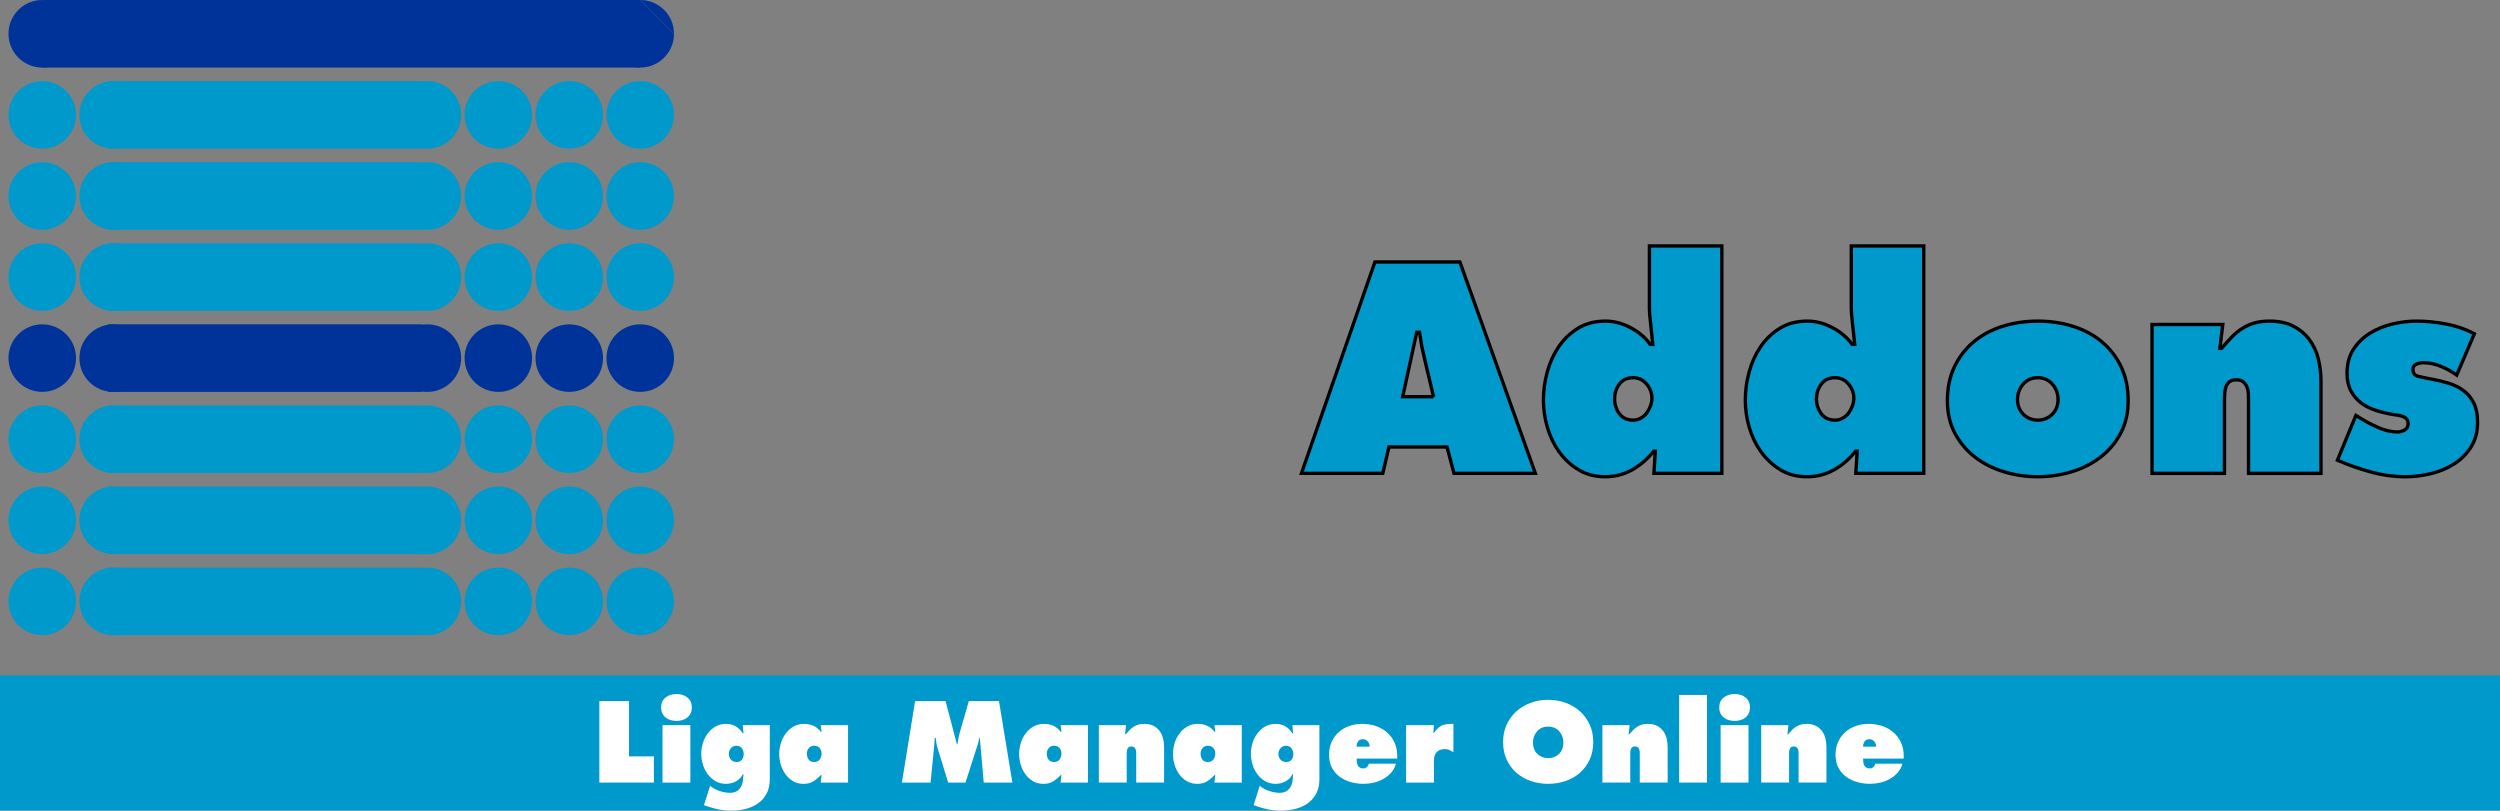 <?xml version="1.0" encoding="utf-8"?>
<!DOCTYPE svg PUBLIC "-//W3C//DTD SVG 1.0//EN" "http://www.w3.org/TR/2001/REC-SVG-20010904/DTD/svg10.dtd">
<svg  version="1.0" id="Ebene_1" xmlns="http://www.w3.org/2000/svg" xmlns:xlink="http://www.w3.org/1999/xlink" width="740" height="239.954"
	 viewBox="0 0 740 239.954" overflow="visible" enable-background="new 0 0 740 239.954" xml:space="preserve">
<rect x="0" y="0" width="740" height="239.954" fill="#808080" stroke="none"/>
<polyline fill="#003399" points="189.509,0.001 189.509,20 12.509,20 12.509,0.001 "/>
<path fill="#003399" d="M12.127,0.007c5.519-0.211,10.164,4.092,10.375,9.612"/>
<path fill="#003399" d="M22.502,9.62c0.211,5.518-4.093,10.164-9.611,10.374c-5.52,0.211-10.164-4.093-10.375-9.61
	c-0.211-5.521,4.092-10.165,9.611-10.376"/>
<path fill="#0099CC" d="M22.509,34.001c0,5.521-4.478,10-10,10c-5.523,0-10-4.478-10-10c0-5.523,4.477-10,10-10
	C18.031,24,22.509,28.477,22.509,34.001"/>
<rect x="32.009" y="24" fill="#0099CC" width="93" height="20"/>
<path fill="#0099CC" d="M43.509,34.001c0,5.522-4.478,10-10,10s-10-4.478-10-10s4.478-10,10-10S43.509,28.479,43.509,34.001"
	/>
<path fill="#003399" d="M189.509,0.001c5.521,0,10,4.477,10,10.001"/>
<path fill="#003399" d="M199.509,10.002c0,5.521-4.479,9.999-10,9.999c-5.523,0-10-4.479-10-9.999
	c0-5.524,4.477-10.001,10-10.001"/>
<path fill="#0099CC" d="M178.509,34.001c0,5.521-4.479,10-10,10c-5.523,0-10-4.478-10-10c0-5.523,4.477-10,10-10
	C174.03,24,178.509,28.477,178.509,34.001"/>
<path fill="#0099CC" d="M157.509,34.001c0,5.521-4.479,10-10,10c-5.523,0-10-4.478-10-10c0-5.523,4.477-10,10-10
	C153.03,24,157.509,28.477,157.509,34.001"/>
<path fill="#0099CC" d="M136.509,34.001c0,5.521-4.478,10-10,10c-5.523,0-10-4.478-10-10c0-5.523,4.477-10,10-10
	C132.031,24,136.509,28.477,136.509,34.001"/>
<path fill="#0099CC" d="M199.509,34.001c0,5.521-4.479,10-10,10c-5.523,0-10-4.478-10-10c0-5.523,4.477-10,10-10
	C195.03,24,199.509,28.477,199.509,34.001"/>
<path fill="#0099CC" d="M22.509,58.001c0,5.521-4.478,10-10,10c-5.523,0-10-4.478-10-10c0-5.523,4.477-10,10-10
	C18.031,48.001,22.509,52.477,22.509,58.001"/>
<rect x="32.009" y="48.001" fill="#0099CC" width="93" height="20"/>
<path fill="#0099CC" d="M43.509,58.001c0,5.522-4.478,10-10,10s-10-4.478-10-10s4.478-10,10-10S43.509,52.478,43.509,58.001"
	/>
<path fill="#0099CC" d="M178.509,58.001c0,5.521-4.479,10-10,10c-5.523,0-10-4.478-10-10c0-5.523,4.477-10,10-10
	C174.03,48.001,178.509,52.477,178.509,58.001"/>
<path fill="#0099CC" d="M157.509,58.001c0,5.521-4.479,10-10,10c-5.523,0-10-4.478-10-10c0-5.523,4.477-10,10-10
	C153.03,48.001,157.509,52.477,157.509,58.001"/>
<path fill="#0099CC" d="M136.509,58.001c0,5.521-4.478,10-10,10c-5.523,0-10-4.478-10-10c0-5.523,4.477-10,10-10
	C132.031,48.001,136.509,52.477,136.509,58.001"/>
<path fill="#0099CC" d="M199.509,58.001c0,5.521-4.479,10-10,10c-5.523,0-10-4.478-10-10c0-5.523,4.477-10,10-10
	C195.03,48.001,199.509,52.477,199.509,58.001"/>
<path fill="#0099CC" d="M22.509,82.001c0,5.521-4.478,10-10,10c-5.523,0-10-4.478-10-10c0-5.523,4.477-10,10-10
	C18.031,72.001,22.509,76.478,22.509,82.001"/>
<rect x="32.009" y="72.001" fill="#0099CC" width="93" height="20"/>
<path fill="#0099CC" d="M43.509,82.001c0,5.522-4.478,10-10,10s-10-4.478-10-10s4.478-10,10-10S43.509,76.478,43.509,82.001"
	/>
<path fill="#0099CC" d="M178.509,82.001c0,5.521-4.479,10-10,10c-5.523,0-10-4.478-10-10c0-5.523,4.477-10,10-10
	C174.03,72.001,178.509,76.478,178.509,82.001"/>
<path fill="#0099CC" d="M157.509,82.001c0,5.521-4.479,10-10,10c-5.523,0-10-4.478-10-10c0-5.523,4.477-10,10-10
	C153.03,72.001,157.509,76.478,157.509,82.001"/>
<path fill="#0099CC" d="M136.509,82.001c0,5.521-4.478,10-10,10c-5.523,0-10-4.478-10-10c0-5.523,4.477-10,10-10
	C132.031,72.001,136.509,76.478,136.509,82.001"/>
<path fill="#0099CC" d="M199.509,82.001c0,5.521-4.479,10-10,10c-5.523,0-10-4.478-10-10c0-5.523,4.477-10,10-10
	C195.03,72.001,199.509,76.478,199.509,82.001"/>
<path fill="#003399" d="M22.509,106.001c0,5.521-4.478,10-10,10c-5.523,0-10-4.478-10-10s4.477-10,10-10
	C18.031,96.001,22.509,100.478,22.509,106.001"/>
<rect x="32.009" y="96.001" fill="#003399" width="93" height="20"/>
<path fill="#003399" d="M43.509,106.001c0,5.522-4.478,10-10,10s-10-4.478-10-10s4.478-10,10-10
	S43.509,100.478,43.509,106.001"/>
<path fill="#003399" d="M178.509,106.001c0,5.521-4.479,10-10,10c-5.523,0-10-4.478-10-10s4.477-10,10-10
	C174.03,96.001,178.509,100.478,178.509,106.001"/>
<path fill="#003399" d="M157.509,106.001c0,5.521-4.479,10-10,10c-5.523,0-10-4.478-10-10s4.477-10,10-10
	C153.03,96.001,157.509,100.478,157.509,106.001"/>
<path fill="#003399" d="M136.509,106.001c0,5.521-4.478,10-10,10c-5.523,0-10-4.478-10-10s4.477-10,10-10
	C132.031,96.001,136.509,100.478,136.509,106.001"/>
<path fill="#003399" d="M199.509,106.001c0,5.521-4.479,10-10,10c-5.523,0-10-4.478-10-10s4.477-10,10-10
	C195.03,96.001,199.509,100.478,199.509,106.001"/>
<path fill="#0099CC" d="M22.509,130.001c0,5.519-4.478,10-10,10c-5.523,0-10-4.481-10-10c0-5.523,4.477-10,10-10
	C18.031,120.001,22.509,124.478,22.509,130.001"/>
<rect x="32.009" y="120.001" fill="#0099CC" width="93" height="20"/>
<path fill="#0099CC" d="M43.509,130.001c0,5.521-4.478,10-10,10s-10-4.479-10-10c0-5.523,4.478-10,10-10
	S43.509,124.478,43.509,130.001"/>
<path fill="#0099CC" d="M178.509,130.001c0,5.519-4.479,10-10,10c-5.523,0-10-4.481-10-10c0-5.523,4.477-10,10-10
	C174.03,120.001,178.509,124.478,178.509,130.001"/>
<path fill="#0099CC" d="M157.509,130.001c0,5.519-4.479,10-10,10c-5.523,0-10-4.481-10-10c0-5.523,4.477-10,10-10
	C153.03,120.001,157.509,124.478,157.509,130.001"/>
<path fill="#0099CC" d="M136.509,130.001c0,5.519-4.478,10-10,10c-5.523,0-10-4.481-10-10c0-5.523,4.477-10,10-10
	C132.031,120.001,136.509,124.478,136.509,130.001"/>
<path fill="#0099CC" d="M199.509,130.001c0,5.519-4.479,10-10,10c-5.523,0-10-4.481-10-10c0-5.523,4.477-10,10-10
	C195.03,120.001,199.509,124.478,199.509,130.001"/>
<path fill="#0099CC" d="M22.509,154.001c0,5.519-4.478,10-10,10c-5.523,0-10-4.481-10-10c0-5.523,4.477-10,10-10
	C18.031,144.001,22.509,148.477,22.509,154.001"/>
<rect x="32.009" y="144.001" fill="#0099CC" width="93" height="20"/>
<path fill="#0099CC" d="M43.509,154.001c0,5.521-4.478,10-10,10s-10-4.479-10-10c0-5.523,4.478-10,10-10
	S43.509,148.477,43.509,154.001"/>
<path fill="#0099CC" d="M178.509,154.001c0,5.519-4.479,10-10,10c-5.523,0-10-4.481-10-10c0-5.523,4.477-10,10-10
	C174.03,144.001,178.509,148.477,178.509,154.001"/>
<path fill="#0099CC" d="M157.509,154.001c0,5.519-4.479,10-10,10c-5.523,0-10-4.481-10-10c0-5.523,4.477-10,10-10
	C153.03,144.001,157.509,148.477,157.509,154.001"/>
<path fill="#0099CC" d="M136.509,154.001c0,5.519-4.478,10-10,10c-5.523,0-10-4.481-10-10c0-5.523,4.477-10,10-10
	C132.031,144.001,136.509,148.477,136.509,154.001"/>
<path fill="#0099CC" d="M199.509,154.001c0,5.519-4.479,10-10,10c-5.523,0-10-4.481-10-10c0-5.523,4.477-10,10-10
	C195.03,144.001,199.509,148.477,199.509,154.001"/>
<path fill="#0099CC" d="M22.509,178.001c0,5.519-4.478,10-10,10c-5.523,0-10-4.481-10-10c0-5.523,4.477-10,10-10
	C18.031,168.001,22.509,172.477,22.509,178.001"/>
<rect x="32.009" y="168.001" fill="#0099CC" width="93" height="20"/>
<path fill="#0099CC" d="M43.509,178.001c0,5.521-4.478,10-10,10s-10-4.479-10-10c0-5.523,4.478-10,10-10
	S43.509,172.477,43.509,178.001"/>
<path fill="#0099CC" d="M178.509,178.001c0,5.519-4.479,10-10,10c-5.523,0-10-4.481-10-10c0-5.523,4.477-10,10-10
	C174.03,168.001,178.509,172.477,178.509,178.001"/>
<path fill="#0099CC" d="M157.509,178.001c0,5.519-4.479,10-10,10c-5.523,0-10-4.481-10-10c0-5.523,4.477-10,10-10
	C153.03,168.001,157.509,172.477,157.509,178.001"/>
<path fill="#0099CC" d="M136.509,178.001c0,5.519-4.478,10-10,10c-5.523,0-10-4.481-10-10c0-5.523,4.477-10,10-10
	C132.031,168.001,136.509,172.477,136.509,178.001"/>
<path fill="#0099CC" d="M199.509,178.001c0,5.519-4.479,10-10,10c-5.523,0-10-4.481-10-10c0-5.523,4.477-10,10-10
	C195.03,168.001,199.509,172.477,199.509,178.001"/>
<rect y="199.905" fill="#0099CC" width="740" height="40"/>
<g>
	<path fill="#FFFFFF" d="M177.412,231.642v-24.125h8.781v16.375h7.36v7.75H177.412z"/>
	<path fill="#FFFFFF" d="M195.69,209.392c0-1.238,0.432-2.209,1.297-2.912c0.864-0.705,1.948-1.057,3.25-1.057
		c1.302,0,2.385,0.352,3.25,1.057c0.864,0.703,1.297,1.674,1.297,2.912c0,0.703-0.129,1.307-0.385,1.809
		c-0.256,0.501-0.593,0.912-1.009,1.231c-0.416,0.32-0.896,0.56-1.441,0.72s-1.115,0.24-1.713,0.24
		s-1.169-0.08-1.713-0.24s-1.025-0.399-1.441-0.72c-0.416-0.319-0.752-0.731-1.008-1.231
		C195.817,210.698,195.69,210.095,195.69,209.392z M204.346,214.642v17h-8.25v-17H204.346z"/>
	<path fill="#FFFFFF" d="M214.897,214.267c1.088,0,2.047,0.244,2.877,0.732c0.832,0.487,1.524,1.18,2.079,2.074h0.224
		l-0.224-2.432h8.005v16c0,1.664-0.315,3.083-0.943,4.257c-0.629,1.173-1.467,2.133-2.512,2.88
		c-1.045,0.746-2.256,1.295-3.631,1.648c-1.376,0.352-2.799,0.527-4.271,0.527c-1.344,0-2.587-0.117-3.728-0.352
		s-2.33-0.565-3.566-0.992l-0.832-0.287l1.824-5.727c0.788,0.682,1.731,1.197,2.83,1.549
		c1.098,0.352,2.137,0.527,3.117,0.527c1.13,0,2.015-0.352,2.654-1.057c0.64-0.703,1.013-1.6,1.119-2.688
		l0.16-1.728h-0.225c-0.213,0.471-0.501,0.881-0.863,1.232c-0.362,0.352-0.768,0.646-1.215,0.881
		s-0.922,0.41-1.423,0.527s-0.997,0.176-1.487,0.176c-1.151,0-2.18-0.267-3.086-0.799
		c-0.906-0.533-1.674-1.221-2.303-2.063c-0.629-0.842-1.103-1.796-1.423-2.862s-0.479-2.121-0.479-3.166
		c0-1.066,0.16-2.121,0.479-3.166s0.794-1.994,1.423-2.848c0.629-0.852,1.395-1.539,2.301-2.062
		C212.686,214.528,213.725,214.267,214.897,214.267z M218.064,225.548c0.702,0,1.224-0.233,1.563-0.701
		c0.342-0.467,0.512-1.02,0.512-1.657s-0.186-1.206-0.559-1.705c-0.373-0.499-0.9-0.749-1.58-0.749
		c-0.66,0-1.203,0.234-1.629,0.701c-0.426,0.468-0.639,1.041-0.639,1.721s0.207,1.248,0.623,1.705
		C216.77,225.319,217.34,225.548,218.064,225.548z"/>
	<path fill="#FFFFFF" d="M230.649,223.222c0-1.066,0.16-2.132,0.479-3.198c0.319-1.065,0.794-2.025,1.423-2.878
		c0.629-0.854,1.4-1.546,2.317-2.079c0.916-0.533,1.972-0.8,3.165-0.8c1.022,0,1.949,0.191,2.781,0.572
		c0.83,0.381,1.555,0.986,2.174,1.818h0.191l-0.256-2.016h8.1v17h-8.1l0.256-2.251h-0.185
		c-0.747,0.79-1.503,1.425-2.271,1.905s-1.738,0.721-2.911,0.721c-1.151,0-2.175-0.267-3.071-0.799
		c-0.894-0.533-1.647-1.221-2.254-2.063c-0.608-0.842-1.066-1.785-1.376-2.83S230.649,224.245,230.649,223.222z
		 M238.836,223.061c0,0.681,0.17,1.266,0.511,1.754s0.884,0.732,1.63,0.732c0.787,0,1.352-0.26,1.691-0.781
		c0.342-0.519,0.512-1.109,0.512-1.769c0-0.658-0.203-1.2-0.607-1.625s-0.936-0.638-1.596-0.638
		c-0.66,0-1.183,0.234-1.566,0.701C239.028,221.904,238.836,222.446,238.836,223.061z"/>
	<path fill="#FFFFFF" d="M270.866,207.517h9.023l3.328,12.672h0.225c0.084-0.533,0.17-1.072,0.256-1.615
		c0.084-0.545,0.202-1.072,0.352-1.584l2.72-9.473h8.929l3.967,24.125h-8.479l-1.151-13.219h-0.192
		c-0.043,0.405-0.118,0.81-0.224,1.217c-0.107,0.404-0.225,0.8-0.352,1.184l-3.487,10.818h-5.121l-3.136-10.21
		c-0.149-0.491-0.267-0.987-0.352-1.488c-0.085-0.501-0.148-1.009-0.191-1.52h-0.287
		c-0.043,0.491-0.081,0.977-0.113,1.457c-0.031,0.479-0.068,0.965-0.111,1.455l-1.023,10.307h-8.48L270.866,207.517
		z"/>
	<path fill="#FFFFFF" d="M301.657,223.222c0-1.066,0.16-2.132,0.479-3.198c0.319-1.065,0.794-2.025,1.423-2.878
		c0.629-0.854,1.4-1.546,2.317-2.079c0.916-0.533,1.972-0.8,3.165-0.8c1.022,0,1.949,0.191,2.781,0.572
		c0.83,0.381,1.555,0.986,2.174,1.818h0.191l-0.256-2.016h8.1v17h-8.1l0.256-2.251h-0.185
		c-0.747,0.79-1.503,1.425-2.271,1.905s-1.738,0.721-2.911,0.721c-1.151,0-2.175-0.267-3.071-0.799
		c-0.894-0.533-1.647-1.221-2.254-2.063c-0.608-0.842-1.066-1.785-1.376-2.83S301.657,224.245,301.657,223.222z
		 M309.844,223.061c0,0.681,0.17,1.266,0.511,1.754s0.884,0.732,1.63,0.732c0.787,0,1.352-0.26,1.691-0.781
		c0.342-0.519,0.512-1.109,0.512-1.769c0-0.658-0.203-1.2-0.607-1.625s-0.936-0.638-1.596-0.638
		c-0.66,0-1.183,0.234-1.566,0.701C310.036,221.904,309.844,222.446,309.844,223.061z"/>
	<path fill="#FFFFFF" d="M325.258,214.642h8.062l-0.316,2.728h0.191c0.406-0.469,0.795-0.895,1.17-1.279
		c0.373-0.384,0.769-0.709,1.185-0.977c0.416-0.266,0.875-0.475,1.377-0.623c0.502-0.15,1.084-0.225,1.746-0.225
		c1.068,0,1.971,0.188,2.709,0.56c0.736,0.373,1.346,0.875,1.826,1.504s0.827,1.359,1.041,2.191
		c0.213,0.832,0.32,1.717,0.32,2.656v10.463h-8.25v-8.287c0-0.256-0.006-0.523-0.016-0.801
		c-0.012-0.277-0.065-0.533-0.162-0.768c-0.098-0.234-0.237-0.432-0.42-0.592
		c-0.184-0.16-0.459-0.24-0.824-0.24c-0.346,0-0.609,0.069-0.793,0.208s-0.318,0.32-0.404,0.544
		c-0.086,0.225-0.14,0.469-0.161,0.736c-0.021,0.266-0.032,0.527-0.032,0.783v8.416h-8.25V214.642z"/>
	<path fill="#FFFFFF" d="M347.192,223.222c0-1.066,0.16-2.132,0.479-3.198c0.319-1.065,0.794-2.025,1.423-2.878
		c0.629-0.854,1.4-1.546,2.317-2.079c0.916-0.533,1.972-0.8,3.165-0.8c1.022,0,1.949,0.191,2.781,0.572
		c0.83,0.381,1.555,0.986,2.174,1.818h0.191l-0.256-2.016h8.1v17h-8.1l0.256-2.251h-0.185
		c-0.747,0.79-1.503,1.425-2.271,1.905s-1.738,0.721-2.911,0.721c-1.151,0-2.175-0.267-3.071-0.799
		c-0.894-0.533-1.647-1.221-2.254-2.063c-0.608-0.842-1.066-1.785-1.376-2.83S347.192,224.245,347.192,223.222z
		 M355.379,223.061c0,0.681,0.17,1.266,0.511,1.754s0.884,0.732,1.63,0.732c0.787,0,1.352-0.26,1.691-0.781
		c0.342-0.519,0.512-1.109,0.512-1.769c0-0.658-0.203-1.2-0.607-1.625s-0.936-0.638-1.596-0.638
		c-0.66,0-1.183,0.234-1.566,0.701C355.571,221.904,355.379,222.446,355.379,223.061z"/>
	<path fill="#FFFFFF" d="M377.582,214.267c1.088,0,2.047,0.244,2.877,0.732c0.832,0.487,1.525,1.18,2.08,2.074h0.223
		l-0.223-2.432h8.004v16c0,1.664-0.315,3.083-0.943,4.257c-0.629,1.173-1.467,2.133-2.512,2.88
		c-1.045,0.746-2.256,1.295-3.631,1.648c-1.375,0.352-2.799,0.527-4.269,0.527c-1.344,0-2.588-0.117-3.728-0.352
		s-2.33-0.565-3.566-0.992l-0.832-0.287l1.824-5.727c0.789,0.682,1.732,1.197,2.83,1.549
		s2.137,0.527,3.117,0.527c1.131,0,2.016-0.352,2.654-1.057c0.641-0.703,1.014-1.6,1.119-2.688l0.16-1.728
		h-0.225c-0.213,0.471-0.5,0.881-0.863,1.232c-0.361,0.352-0.768,0.646-1.215,0.881s-0.922,0.41-1.422,0.527
		c-0.502,0.117-0.998,0.176-1.488,0.176c-1.15,0-2.18-0.267-3.086-0.799c-0.906-0.533-1.674-1.221-2.303-2.063
		c-0.629-0.842-1.103-1.796-1.422-2.862c-0.319-1.066-0.479-2.121-0.479-3.166c0-1.066,0.16-2.121,0.479-3.166
		c0.319-1.045,0.793-1.994,1.422-2.848c0.629-0.852,1.397-1.539,2.301-2.062
		C375.371,214.528,376.41,214.267,377.582,214.267z M380.75,225.548c0.701,0,1.223-0.233,1.562-0.701
		c0.342-0.467,0.512-1.02,0.512-1.657s-0.185-1.206-0.559-1.705s-0.9-0.749-1.58-0.749
		c-0.66,0-1.203,0.234-1.629,0.701c-0.426,0.468-0.639,1.041-0.639,1.721s0.207,1.248,0.623,1.705
		C379.455,225.319,380.025,225.548,380.75,225.548z"/>
	<path fill="#FFFFFF" d="M393.397,223.413c0-1.406,0.256-2.676,0.768-3.805c0.512-1.131,1.205-2.09,2.08-2.879
		s1.908-1.397,3.103-1.823c1.193-0.427,2.463-0.64,3.807-0.64c1.451,0,2.811,0.214,4.08,0.641
		c1.268,0.428,2.371,1.052,3.311,1.874c0.938,0.822,1.68,1.82,2.223,2.995c0.545,1.174,0.816,2.508,0.816,4.003
		c0,0.128,0,0.257,0,0.384c0,0.129-0.01,0.257-0.031,0.385h-12c0,0.341,0.021,0.688,0.065,1.038
		c0.043,0.352,0.133,0.665,0.272,0.942c0.139,0.276,0.336,0.5,0.592,0.67c0.256,0.171,0.598,0.256,1.025,0.256
		c0.426,0,0.787-0.133,1.086-0.399s0.492-0.602,0.576-1.007h8.033c-0.277,1.022-0.748,1.904-1.408,2.649
		c-0.662,0.745-1.435,1.367-2.32,1.867s-1.834,0.867-2.848,1.101c-1.012,0.234-2.01,0.352-2.99,0.352
		c-1.344,0-2.629-0.176-3.856-0.527s-2.314-0.879-3.264-1.583s-1.705-1.594-2.272-2.671
		C393.68,226.159,393.397,224.885,393.397,223.413z M401.553,221.017h3.875c0-0.578-0.188-1.094-0.56-1.543
		c-0.373-0.451-0.859-0.676-1.457-0.676c-0.619,0-1.084,0.22-1.393,0.659
		C401.707,219.897,401.553,220.417,401.553,221.017z"/>
	<path fill="#FFFFFF" d="M416.201,214.642h8.25l-0.191,2.281h0.191c0.342-0.512,0.688-0.939,1.039-1.279
		c0.353-0.342,0.736-0.613,1.152-0.816s0.869-0.348,1.361-0.433c0.49-0.085,1.033-0.128,1.631-0.128h0.576v8.383
		c-0.426-0.252-0.822-0.467-1.184-0.646c-0.363-0.178-0.81-0.268-1.344-0.268c-1.066,0-1.873,0.293-2.416,0.879
		c-0.545,0.586-0.816,1.422-0.816,2.508v6.519h-8.25V214.642z"/>
	<path fill="#FFFFFF" d="M444.916,219.644c0-1.897,0.352-3.613,1.055-5.148c0.705-1.534,1.658-2.846,2.865-3.932
		c1.205-1.088,2.617-1.93,4.238-2.526s3.35-0.895,5.186-0.895c1.834,0,3.562,0.299,5.184,0.895
		s3.033,1.438,4.24,2.526c1.205,1.086,2.158,2.397,2.863,3.932c0.703,1.535,1.057,3.251,1.057,5.148
		c0,1.94-0.353,3.672-1.057,5.195c-0.705,1.523-1.658,2.818-2.863,3.885c-1.207,1.066-2.619,1.881-4.24,2.445
		s-3.35,0.848-5.184,0.848c-1.836,0-3.564-0.283-5.186-0.848s-3.033-1.379-4.238-2.445
		c-1.207-1.066-2.16-2.361-2.865-3.885C445.268,223.315,444.916,221.583,444.916,219.644z M453.76,219.767
		c0,0.703,0.105,1.335,0.318,1.898s0.521,1.047,0.926,1.451s0.883,0.717,1.435,0.94s1.16,0.335,1.82,0.335
		c0.68,0,1.291-0.111,1.834-0.335s1.016-0.536,1.42-0.94s0.713-0.888,0.926-1.451s0.32-1.195,0.32-1.898
		c0-0.637-0.107-1.238-0.32-1.801c-0.213-0.565-0.51-1.063-0.893-1.5c-0.383-0.435-0.852-0.775-1.404-1.02
		c-0.555-0.244-1.182-0.367-1.883-0.367c-0.703,0-1.33,0.123-1.885,0.367c-0.553,0.244-1.022,0.584-1.404,1.02
		c-0.383,0.436-0.68,0.935-0.893,1.5C453.865,218.528,453.76,219.13,453.76,219.767z"/>
	<path fill="#FFFFFF" d="M474.312,214.642h8.062l-0.318,2.728h0.193c0.404-0.469,0.795-0.895,1.168-1.279
		c0.375-0.384,0.769-0.709,1.185-0.977c0.418-0.266,0.877-0.475,1.379-0.623c0.502-0.15,1.084-0.225,1.746-0.225
		c1.068,0,1.971,0.188,2.707,0.56c0.738,0.373,1.346,0.875,1.826,1.504s0.828,1.359,1.043,2.191
		c0.213,0.832,0.32,1.717,0.32,2.656v10.463h-8.25v-8.287c0-0.256-0.006-0.523-0.018-0.801
		c-0.01-0.277-0.065-0.533-0.16-0.768c-0.098-0.234-0.238-0.432-0.422-0.592s-0.457-0.24-0.824-0.24
		c-0.344,0-0.607,0.069-0.791,0.208s-0.318,0.32-0.404,0.544c-0.086,0.225-0.141,0.469-0.162,0.736
		c-0.021,0.266-0.031,0.527-0.031,0.783v8.416h-8.25V214.642z"/>
	<path fill="#FFFFFF" d="M497.025,231.642v-25.938h8.25v25.938H497.025z"/>
	<path fill="#FFFFFF" d="M508.9,209.392c0-1.238,0.432-2.209,1.297-2.912c0.863-0.705,1.947-1.057,3.25-1.057
		c1.301,0,2.385,0.352,3.25,1.057c0.863,0.703,1.297,1.674,1.297,2.912c0,0.703-0.129,1.307-0.385,1.809
		c-0.256,0.501-0.594,0.912-1.01,1.231c-0.416,0.32-0.896,0.56-1.44,0.72
		c-0.545,0.16-1.115,0.24-1.713,0.24s-1.17-0.08-1.715-0.24c-0.543-0.16-1.023-0.399-1.44-0.72
		c-0.416-0.319-0.754-0.731-1.01-1.231C509.027,210.698,508.9,210.095,508.9,209.392z M517.557,214.642v17h-8.25
		v-17H517.557z"/>
	<path fill="#FFFFFF" d="M521.318,214.642h8.062l-0.316,2.728h0.191c0.406-0.469,0.795-0.895,1.17-1.279
		c0.373-0.384,0.769-0.709,1.185-0.977c0.416-0.266,0.875-0.475,1.377-0.623c0.502-0.15,1.084-0.225,1.746-0.225
		c1.068,0,1.971,0.188,2.709,0.56c0.736,0.373,1.346,0.875,1.826,1.504s0.828,1.359,1.041,2.191
		s0.32,1.717,0.32,2.656v10.463h-8.25v-8.287c0-0.256-0.006-0.523-0.016-0.801
		c-0.012-0.277-0.065-0.533-0.162-0.768s-0.236-0.432-0.42-0.592s-0.459-0.24-0.824-0.24
		c-0.346,0-0.609,0.069-0.793,0.208s-0.318,0.32-0.404,0.544c-0.086,0.225-0.139,0.469-0.16,0.736
		c-0.021,0.266-0.033,0.527-0.033,0.783v8.416h-8.25V214.642z"/>
	<path fill="#FFFFFF" d="M543.314,223.413c0-1.406,0.256-2.676,0.768-3.805c0.512-1.131,1.205-2.09,2.08-2.879
		s1.908-1.397,3.103-1.823c1.193-0.427,2.463-0.64,3.807-0.64c1.451,0,2.811,0.214,4.08,0.641
		c1.268,0.428,2.371,1.052,3.311,1.874c0.938,0.822,1.68,1.82,2.223,2.995c0.545,1.174,0.816,2.508,0.816,4.003
		c0,0.128,0,0.257,0,0.384c0,0.129-0.01,0.257-0.031,0.385h-12c0,0.341,0.021,0.688,0.065,1.038
		c0.043,0.352,0.133,0.665,0.272,0.942c0.139,0.276,0.336,0.5,0.592,0.67c0.256,0.171,0.598,0.256,1.025,0.256
		c0.426,0,0.787-0.133,1.086-0.399s0.492-0.602,0.576-1.007h8.033c-0.277,1.022-0.748,1.904-1.408,2.649
		c-0.662,0.745-1.435,1.367-2.32,1.867s-1.834,0.867-2.848,1.101c-1.012,0.234-2.01,0.352-2.99,0.352
		c-1.344,0-2.629-0.176-3.856-0.527s-2.314-0.879-3.264-1.583s-1.705-1.594-2.272-2.671
		C543.598,226.159,543.314,224.885,543.314,223.413z M551.471,221.017h3.875c0-0.578-0.188-1.094-0.56-1.543
		c-0.373-0.451-0.859-0.676-1.457-0.676c-0.619,0-1.084,0.22-1.393,0.659
		C551.625,219.897,551.471,220.417,551.471,221.017z"/>
</g>
<g>
	<path fill="#0099CC" stroke="#000000" d="M385.232,140.11l21.746-62.562h25.15l22.326,62.562h-24.07l-2.074-7.812
		h-17.182l-1.826,7.812H385.232z M424.326,117.423c-2.047-8.565-3.209-13.537-3.486-14.919l-0.664-4.144h-0.83
		l-4.15,19.062H424.326z"/>
	<path fill="#0099CC" stroke="#000000" d="M456.852,118.452c0-2.766,0.373-5.532,1.121-8.299
		c0.746-2.767,1.881-5.271,3.402-7.512c1.522-2.24,3.432-4.066,5.729-5.478c2.297-1.41,4.994-2.116,8.094-2.116
		c2.49,0,4.953,0.637,7.389,1.909c2.436,1.273,4.4,2.934,5.894,4.981h0.746
		c-0.111-1.051-0.223-2.13-0.334-3.237c-0.111-1.106-0.221-2.144-0.332-3.112s-0.195-1.812-0.25-2.532
		c-0.057-0.72-0.084-1.218-0.084-1.495V72.798h21.438v67.312h-20.107l0.416-6.546h-0.5
		c-1.826,2.322-3.957,4.16-6.391,5.515c-2.436,1.353-5.092,2.031-7.969,2.031c-2.988,0-5.617-0.692-7.885-2.074
		c-2.269-1.383-4.18-3.153-5.729-5.311s-2.711-4.579-3.486-7.263S456.852,121.108,456.852,118.452z
		 M477.914,118.037c0,1.664,0.471,3.135,1.414,4.41s2.301,1.913,4.076,1.913c0.832,0,1.594-0.193,2.287-0.582
		s1.275-0.901,1.746-1.539s0.846-1.345,1.123-2.121s0.416-1.525,0.416-2.247c0-1.553-0.527-2.953-1.58-4.201
		c-1.055-1.248-2.385-1.872-3.992-1.872c-1.775,0-3.133,0.639-4.076,1.914S477.914,116.43,477.914,118.037z"/>
	<path fill="#0099CC" stroke="#000000" d="M516.611,118.452c0-2.766,0.373-5.532,1.12-8.299s1.882-5.271,3.403-7.512
		c1.522-2.24,3.432-4.066,5.729-5.478c2.297-1.41,4.994-2.116,8.094-2.116c2.49,0,4.952,0.637,7.388,1.909
		c2.436,1.273,4.4,2.934,5.894,4.981h0.747c-0.111-1.051-0.223-2.13-0.334-3.237
		c-0.111-1.106-0.222-2.144-0.333-3.112s-0.194-1.812-0.25-2.532s-0.083-1.218-0.083-1.495V72.798h21.438v67.312
		h-20.108l0.416-6.546h-0.499c-1.826,2.322-3.957,4.16-6.392,5.515c-2.436,1.353-5.092,2.031-7.969,2.031
		c-2.988,0-5.616-0.692-7.885-2.074c-2.269-1.383-4.179-3.153-5.728-5.311c-1.55-2.158-2.712-4.579-3.486-7.263
		C516.998,123.778,516.611,121.108,516.611,118.452z M537.674,118.037c0,1.664,0.471,3.135,1.414,4.41
		c0.942,1.275,2.301,1.913,4.075,1.913c0.832,0,1.594-0.193,2.287-0.582s1.275-0.901,1.747-1.539
		c0.471-0.638,0.846-1.345,1.123-2.121s0.416-1.525,0.416-2.247c0-1.553-0.527-2.953-1.581-4.201
		s-2.385-1.872-3.992-1.872c-1.774,0-3.133,0.639-4.075,1.914C538.144,114.987,537.674,116.43,537.674,118.037z"/>
	<path fill="#0099CC" stroke="#000000" d="M576.433,118.618c0-3.873,0.72-7.275,2.16-10.208
		c1.44-2.932,3.378-5.394,5.815-7.386c2.437-1.992,5.274-3.486,8.515-4.482s6.66-1.494,10.26-1.494
		s7.019,0.498,10.259,1.494s6.078,2.49,8.516,4.482c2.437,1.992,4.375,4.454,5.815,7.386
		c1.44,2.933,2.16,6.335,2.16,10.208c0,3.652-0.748,6.876-2.243,9.67c-1.496,2.794-3.489,5.146-5.981,7.054
		c-2.492,1.909-5.345,3.348-8.557,4.316c-3.213,0.968-6.535,1.452-9.969,1.452s-6.757-0.484-9.969-1.452
		c-3.213-0.969-6.064-2.407-8.557-4.316c-2.492-1.908-4.486-4.26-5.981-7.054
		C577.18,125.494,576.433,122.27,576.433,118.618z M597.183,118.287c0,1.775,0.583,3.231,1.75,4.368
		c1.166,1.137,2.583,1.705,4.25,1.705c1.666,0,3.083-0.568,4.25-1.705c1.166-1.137,1.75-2.593,1.75-4.368
		c0-1.774-0.556-3.3-1.667-4.575s-2.556-1.914-4.333-1.914c-1.778,0-3.223,0.639-4.334,1.914
		S597.183,116.513,597.183,118.287z"/>
	<path fill="#0099CC" stroke="#000000" d="M637.006,96.048h20.938l-0.873,7.064h0.498
		c1.05-1.219,2.059-2.327,3.026-3.325c0.967-0.998,1.99-1.843,3.068-2.536c1.078-0.692,2.267-1.232,3.565-1.621
		c1.299-0.388,2.806-0.582,4.519-0.582c2.764,0,5.1,0.484,7.007,1.452c1.907,0.969,3.482,2.269,4.727,3.9
		c1.244,1.633,2.143,3.527,2.695,5.686s0.829,4.454,0.829,6.888v27.137h-21.438v-21.471
		c0-0.662-0.014-1.353-0.041-2.071s-0.164-1.382-0.41-1.99c-0.246-0.607-0.601-1.119-1.065-1.533
		s-1.16-0.622-2.088-0.622c-0.874,0-1.543,0.18-2.007,0.539s-0.805,0.829-1.023,1.409s-0.354,1.216-0.409,1.906
		c-0.055,0.691-0.082,1.368-0.082,2.031v21.802h-21.438V96.048z"/>
	<path fill="#0099CC" stroke="#000000" d="M691.875,136.225l5.479-13.261l1.328,0.83
		c1.494,0.94,3.236,1.853,5.229,2.738c1.992,0.886,3.9,1.328,5.727,1.328c0.719,0,1.426-0.193,2.117-0.581
		s1.037-0.997,1.037-1.828c0-0.609-0.139-1.08-0.414-1.412s-0.635-0.581-1.076-0.747
		c-0.443-0.166-0.912-0.291-1.41-0.374c-0.496-0.083-0.967-0.152-1.408-0.208c-1.768-0.276-3.481-0.678-5.137-1.204
		c-1.658-0.525-3.121-1.26-4.391-2.201c-1.272-0.941-2.293-2.133-3.066-3.572s-1.16-3.185-1.16-5.233
		c0-2.769,0.623-5.122,1.867-7.061s2.863-3.531,4.856-4.777c1.99-1.246,4.203-2.159,6.637-2.741
		c2.434-0.581,4.842-0.872,7.221-0.872c2.82,0,5.754,0.292,8.797,0.874s5.811,1.539,8.301,2.87l-5.229,12.221
		c-1.385-0.996-2.934-1.853-4.648-2.573c-1.717-0.719-3.459-1.079-5.231-1.079c-0.664,0-1.342,0.139-2.033,0.415
		s-1.037,0.802-1.037,1.575c0,1.105,0.51,1.783,1.531,2.031c1.022,0.249,2.277,0.512,3.768,0.788
		c1.877,0.332,3.656,0.76,5.34,1.285s3.147,1.259,4.389,2.198s2.234,2.156,2.981,3.648
		c0.744,1.492,1.117,3.372,1.117,5.639c0,2.875-0.648,5.335-1.947,7.38c-1.299,2.046-2.973,3.719-5.018,5.018
		s-4.338,2.253-6.881,2.86s-5.031,0.912-7.463,0.912c-3.486,0-6.918-0.47-10.293-1.407
		C698.377,138.765,695.084,137.606,691.875,136.225z"/>
</g>
</svg>
